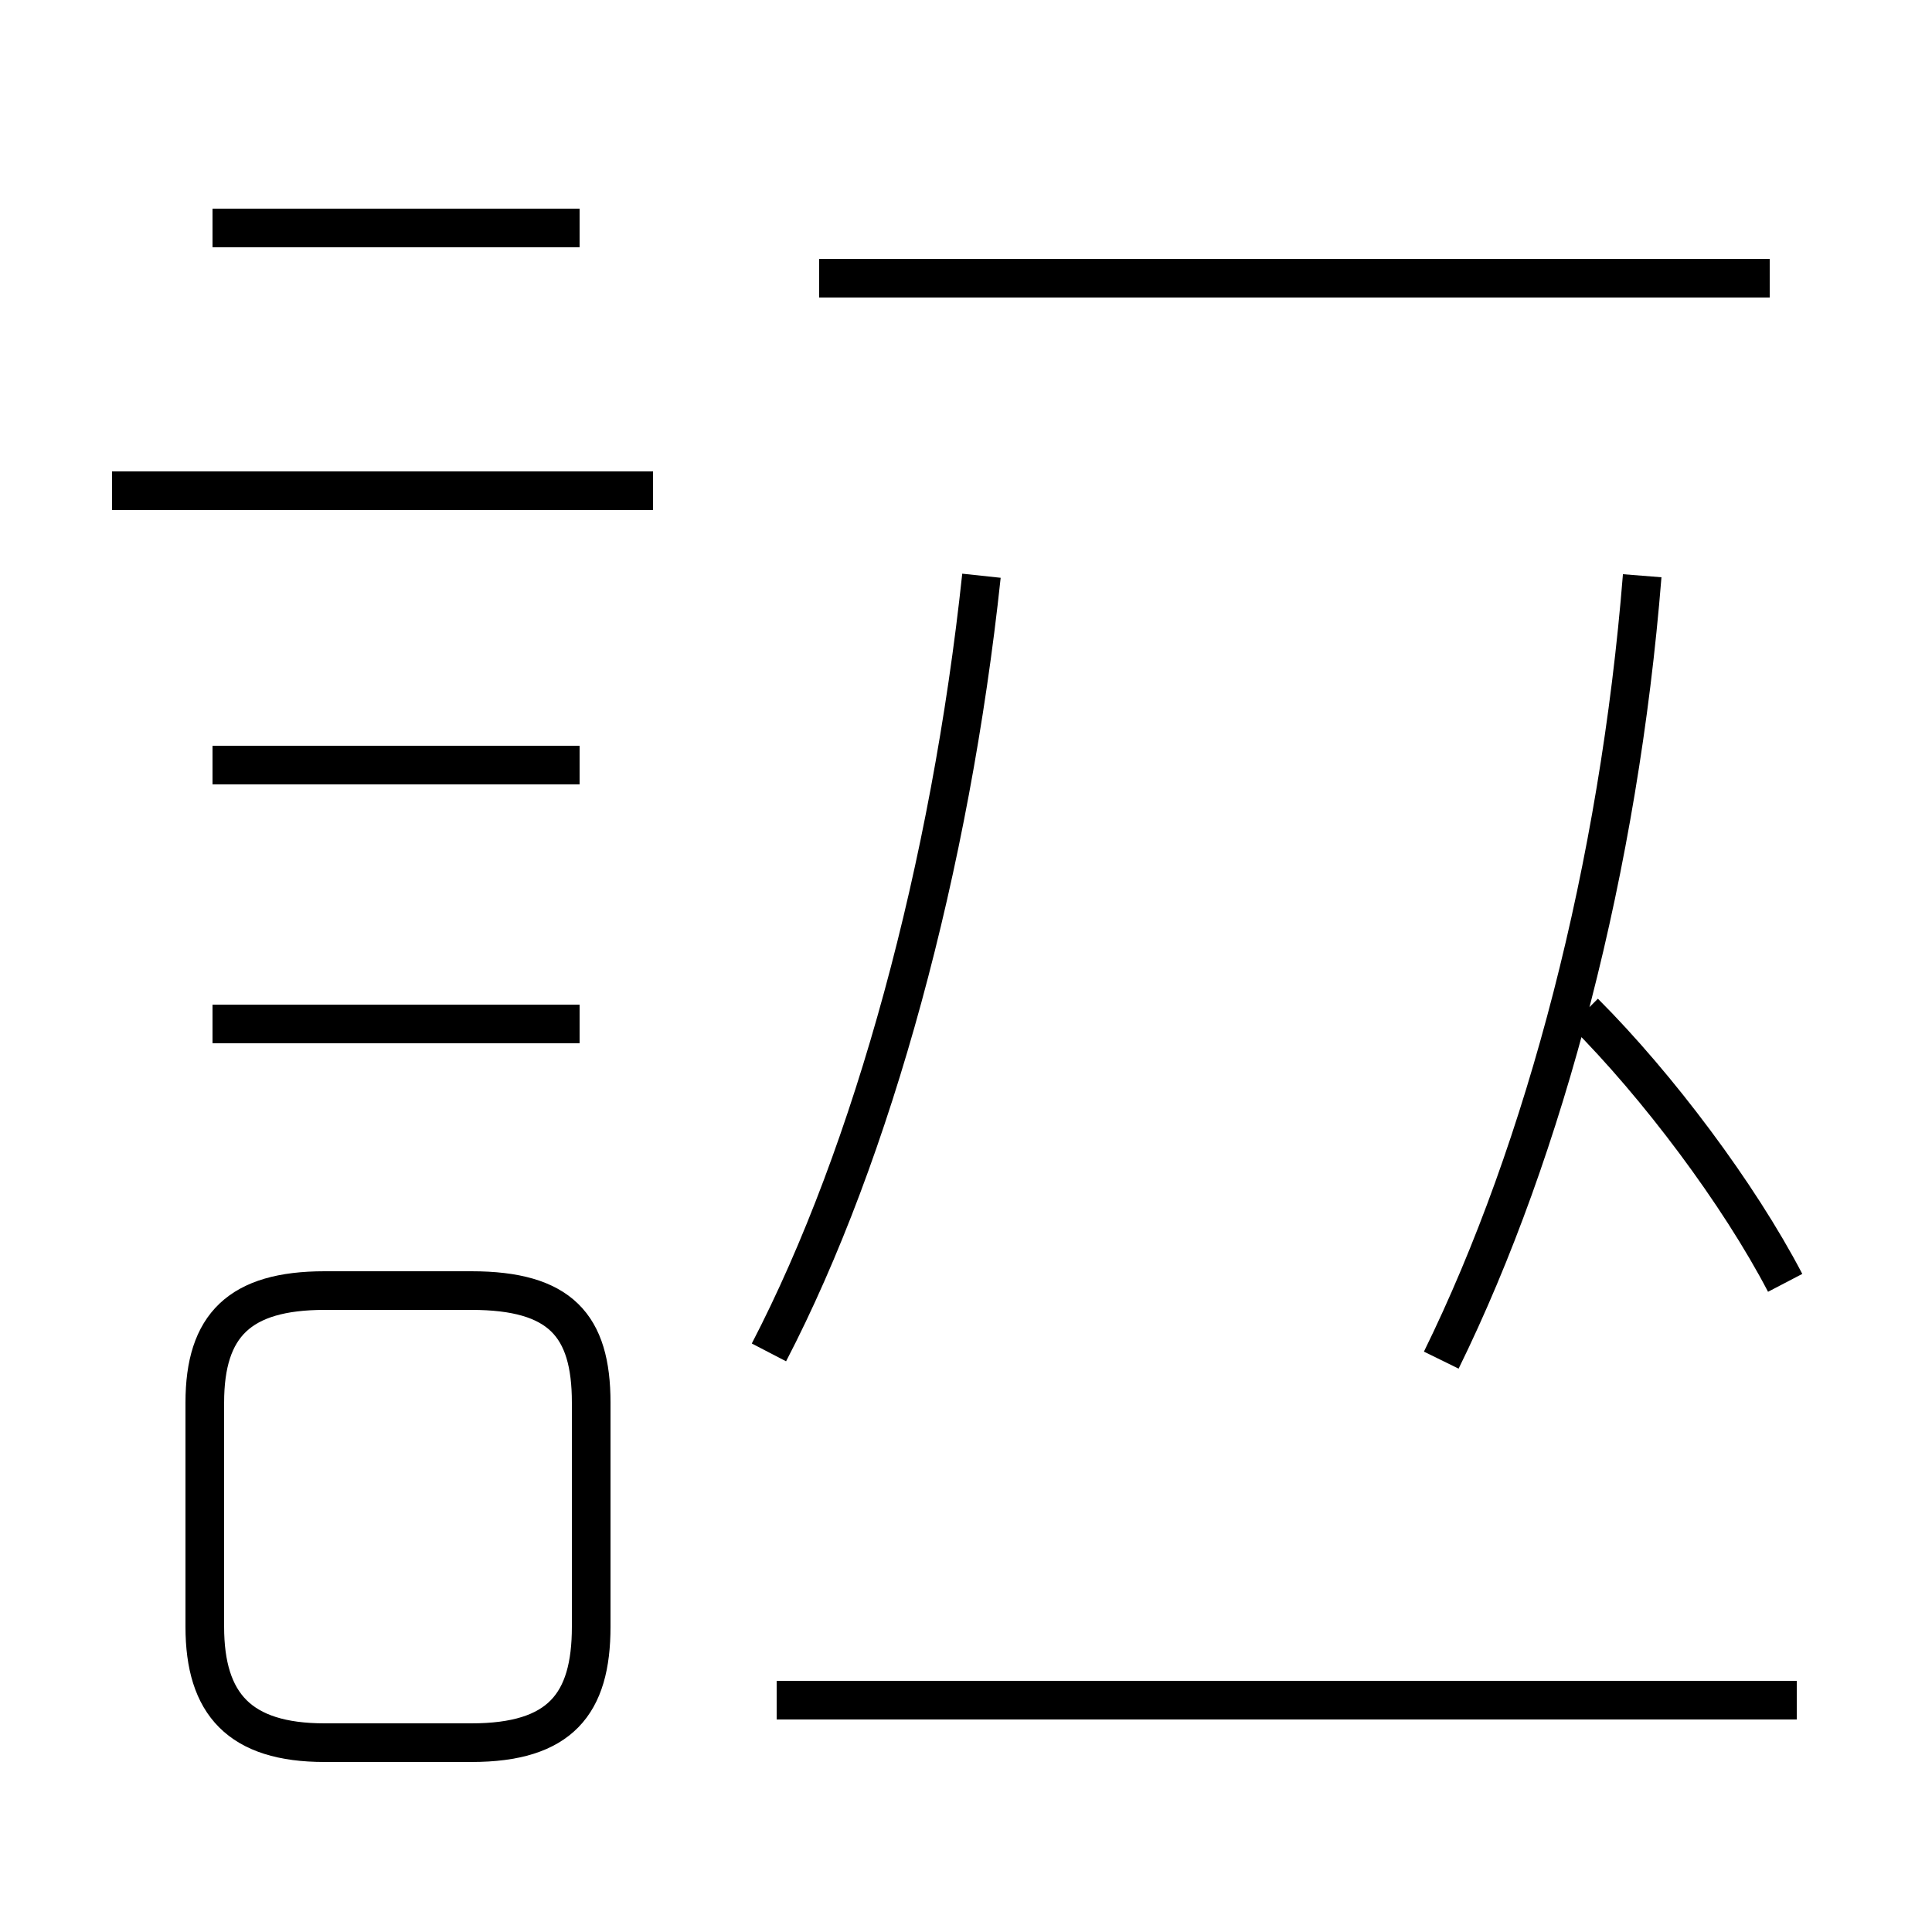 <?xml version='1.0' encoding='utf8'?>
<svg viewBox="0.0 -6.0 50.0 50.0" version="1.1" xmlns="http://www.w3.org/2000/svg">
<rect x="0.0" y="-6.0" width="50.0" height="50.0" fill="#808080" stroke="none"/>
<rect x="-1000" y="-1000" width="2000" height="2000" stroke="white" fill="white"/>
<g style="fill:white;stroke:#000000;  stroke-width:1">
<path d="M 37.3 -8.8 C 40.0 -14.3 41.9 -21.6 42.5 -29.1 M 8.4 1.1 L 12.2 1.1 C 14.5 1.1 15.3 0.1 15.3 -1.9 L 15.3 -7.7 C 15.3 -9.7 14.5 -10.6 12.2 -10.6 L 8.4 -10.6 C 6.2 -10.6 5.3 -9.7 5.3 -7.7 L 5.3 -1.9 C 5.3 0.1 6.2 1.1 8.4 1.1 Z M 15.0 -17.5 L 5.5 -17.5 M 46.5 0.0 L 20.1 0.0 M 15.0 -24.2 L 5.5 -24.2 M 19.9 -9.0 C 22.6 -14.2 24.6 -21.6 25.4 -29.1 M 16.9 -31.3 L 2.9 -31.3 M 15.0 -38.1 L 5.5 -38.1 M 45.8 -36.8 L 21.2 -36.8 M 46.2 -10.8 C 45.0 -13.1 42.9 -15.9 41.0 -17.8" transform="translate(0.0, 38.0)" />
</g>
</svg>